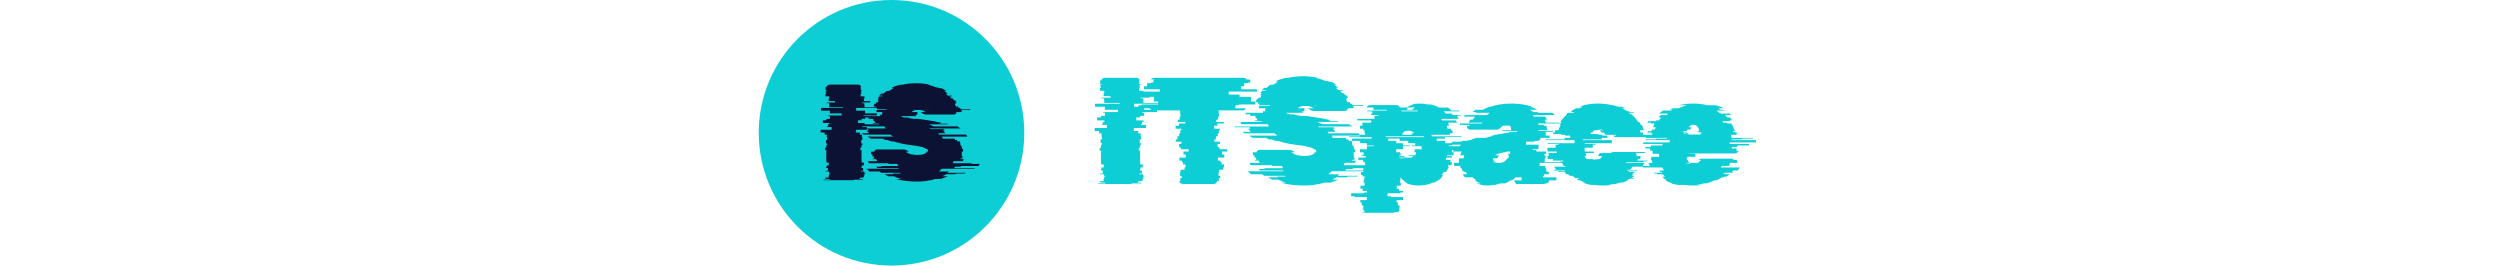 <svg width="659" height="70" viewBox="0 0 659 70" fill="none" xmlns="http://www.w3.org/2000/svg">
<circle cx="235" cy="35" r="35" fill="#0DCED5"/>
<path d="M231.554 28.456H225.686V29.176H228.026V29.896H231.122V30.436H227.63V30.616H228.062V31.336H227.162V31.516H227.09V31.696H226.19V32.416H227.882V32.596H227.954V32.776H227.558V33.316H227.306V33.496H228.494V34.216H225.614V34.936H226.658V35.476H227.234V36.196H227.306V36.916H227.018V37.816H227.342V38.176H227.126V38.716H227.09V38.896H226.802V39.616H227.126V39.976H227.09V42.136H227.126V42.856H227.738V43.576H227.234V43.936H227.09V44.296H227.522V45.016H226.91V45.196H227.81V45.556H228.134V45.736H227.846V46.276H227.702V46.528C227.702 46.576 227.69 46.624 227.666 46.672C227.666 46.72 227.654 46.768 227.63 46.816H226.73C226.706 46.936 226.634 47.056 226.514 47.176H227.522C227.426 47.272 227.354 47.332 227.306 47.356H225.254C225.134 47.452 224.966 47.5 224.75 47.5H217.406C217.19 47.5 217.022 47.452 216.902 47.356H218.954C218.858 47.332 218.786 47.272 218.738 47.176H217.73C217.61 47.056 217.538 46.936 217.514 46.816H218.45C218.426 46.744 218.414 46.648 218.414 46.528V46.276H218.558V45.736H218.846V45.556H218.522V45.196H217.622V45.016H218.234V44.296H217.802V43.936H217.946V43.576H218.45V42.856H217.838V42.136H217.802V39.976H217.838V39.616H217.514V38.896H217.802V38.716H217.838V38.176H218.054V37.816H217.73V36.916H218.018V36.196H217.946V35.476H217.37V34.936H216.326V34.216H219.206V33.496H218.018V33.316H218.27V32.776H218.666V32.596H218.594V32.416H216.902V31.696H217.802V31.516H217.874V31.336H218.774V30.616H218.342V30.436H221.834V29.896H218.738V29.176H216.398V28.456H222.266V28.276H218.594V27.736H218.558V27.196H217.91V27.016H220.106V26.656H218.45V25.936H218.594V25.396H217.586V24.676H217.766V24.316H217.658V23.956H217.946V23.776H217.622V23.272C217.622 23.152 217.646 23.02 217.694 22.876H217.874C218.042 22.492 218.342 22.3 218.774 22.3H226.118C226.55 22.3 226.85 22.492 227.018 22.876H226.838C226.886 23.02 226.91 23.152 226.91 23.272V23.776H227.234V23.956H226.946V24.316H227.054V24.676H226.874V25.396H227.882V25.936H227.738V26.656H229.394V27.016H227.198V27.196H227.846V27.736H227.882V28.276H231.554V28.456ZM253.268 43.936H251.792L251.468 44.296H256.976C256.952 44.32 256.928 44.344 256.904 44.368C256.88 44.392 256.844 44.428 256.796 44.476H248.3C248.18 44.596 248.048 44.716 247.904 44.836C247.784 44.956 247.652 45.076 247.508 45.196H250.136L249.668 45.556H254.564L254.276 45.736H252.152C252.128 45.76 252.08 45.784 252.008 45.808C251.96 45.832 251.912 45.868 251.864 45.916H249.452L248.444 46.456H249.848C249.536 46.6 249.224 46.732 248.912 46.852C248.6 46.948 248.276 47.056 247.94 47.176H246.644C245.828 47.416 244.94 47.596 243.98 47.716H244.16C243.776 47.764 243.38 47.8 242.972 47.824C242.564 47.848 242.156 47.86 241.748 47.86C241.292 47.86 240.836 47.848 240.38 47.824C239.948 47.8 239.528 47.764 239.12 47.716H238.976C237.944 47.596 237.02 47.416 236.204 47.176H237.5C237.14 47.056 236.804 46.948 236.492 46.852C236.18 46.732 235.868 46.6 235.556 46.456H234.152C233.984 46.36 233.816 46.276 233.648 46.204C233.48 46.108 233.312 46.012 233.144 45.916H235.592L235.304 45.736H237.428C237.404 45.688 237.368 45.652 237.32 45.628C237.272 45.604 237.224 45.58 237.176 45.556H232.28C232.184 45.508 232.1 45.448 232.028 45.376C231.956 45.304 231.884 45.244 231.812 45.196H229.148C229.028 45.076 228.908 44.956 228.788 44.836C228.644 44.716 228.512 44.596 228.392 44.476H236.888C236.864 44.428 236.84 44.392 236.816 44.368C236.792 44.344 236.768 44.32 236.744 44.296H231.236C231.14 44.2 231.044 44.08 230.948 43.936H232.424C232.4 43.888 232.376 43.852 232.352 43.828C232.328 43.804 232.304 43.78 232.28 43.756H236.78L236.456 43.216H234.224L234.116 43.036H229.04C229.016 42.94 228.98 42.856 228.932 42.784C228.884 42.688 228.836 42.592 228.788 42.496H231.2L230.984 41.956H230.12L230.048 41.776H230.444C230.42 41.68 230.396 41.596 230.372 41.524C230.348 41.428 230.324 41.332 230.3 41.236H230.012C230.012 41.14 230 41.056 229.976 40.984C229.976 40.888 229.964 40.792 229.94 40.696H229.652C229.652 40.6 229.64 40.516 229.616 40.444C229.616 40.372 229.616 40.288 229.616 40.192V40.156H229.58C229.58 40.108 229.58 40.072 229.58 40.048C229.604 40.024 229.616 40 229.616 39.976H230.444C230.564 39.592 230.816 39.4 231.2 39.4H238.04C238.424 39.4 238.712 39.448 238.904 39.544C239.096 39.64 239.312 39.784 239.552 39.976H238.724L238.76 40.012C238.808 40.036 238.844 40.06 238.868 40.084C238.916 40.108 238.952 40.132 238.976 40.156H239.012C239.324 40.396 239.708 40.576 240.164 40.696H240.488C240.8 40.792 241.22 40.84 241.748 40.84C242.06 40.84 242.348 40.828 242.612 40.804C242.876 40.78 243.104 40.744 243.296 40.696H243.188C243.74 40.576 244.088 40.396 244.232 40.156H244.16C244.208 40.06 244.232 40 244.232 39.976H244.592L244.628 39.832C244.628 39.616 244.544 39.424 244.376 39.256H244.088C243.872 39.04 243.488 38.86 242.936 38.716H242.828C242.612 38.644 242.36 38.584 242.072 38.536C241.784 38.464 241.448 38.404 241.064 38.356H240.848L239.372 38.14C239.204 38.116 239.036 38.092 238.868 38.068C238.724 38.044 238.568 38.02 238.4 37.996C237.416 37.828 236.468 37.588 235.556 37.276H234.908C234.572 37.156 234.26 37.036 233.972 36.916H233.468C233.348 36.868 233.228 36.82 233.108 36.772C232.988 36.7 232.868 36.628 232.748 36.556H229.616C229.448 36.46 229.292 36.376 229.148 36.304C229.004 36.208 228.86 36.112 228.716 36.016H235.412C235.292 35.92 235.172 35.836 235.052 35.764C234.956 35.668 234.848 35.572 234.728 35.476H227.564C227.492 35.428 227.432 35.368 227.384 35.296C227.312 35.224 227.252 35.164 227.204 35.116H229.076C228.86 34.876 228.656 34.636 228.464 34.396H229.004L228.788 34.036H225.332C225.308 33.988 225.284 33.952 225.26 33.928C225.236 33.904 225.224 33.88 225.224 33.856H233.432C233.384 33.76 233.336 33.676 233.288 33.604C233.24 33.508 233.192 33.412 233.144 33.316H226.844L226.628 32.776H231.704L231.632 32.596H230.12L230.048 32.416H230.768C230.768 32.368 230.756 32.332 230.732 32.308C230.732 32.284 230.732 32.26 230.732 32.236H230.588L230.48 31.876H230.264L230.228 31.516H230.156V31.336H229.004C228.98 31.288 228.968 31.228 228.968 31.156C228.968 31.084 228.968 31.024 228.968 30.976H227.924L227.888 30.616H231.992C231.968 30.568 231.956 30.508 231.956 30.436C231.956 30.364 231.956 30.304 231.956 30.256H232.532V30.22C232.532 30.1 232.532 29.98 232.532 29.86C232.532 29.74 232.544 29.632 232.568 29.536H231.02C231.044 29.44 231.056 29.356 231.056 29.284C231.056 29.188 231.068 29.092 231.092 28.996H233.612C233.612 28.948 233.612 28.912 233.612 28.888C233.636 28.864 233.648 28.84 233.648 28.816H231.092C231.14 28.672 231.164 28.552 231.164 28.456H230.768L230.876 28.096H230.264C230.336 27.832 230.42 27.592 230.516 27.376H230.804L230.948 27.016H231.344L231.668 26.476H231.308C231.38 26.38 231.44 26.296 231.488 26.224C231.56 26.128 231.62 26.032 231.668 25.936H231.38L231.812 25.396H232.568C232.592 25.348 232.616 25.312 232.64 25.288C232.664 25.264 232.688 25.24 232.712 25.216H231.704C231.8 25.12 231.896 25.036 231.992 24.964C232.088 24.868 232.184 24.772 232.28 24.676H232.856C233 24.556 233.144 24.436 233.288 24.316C233.432 24.172 233.588 24.052 233.756 23.956H234.404C234.548 23.86 234.692 23.776 234.836 23.704C234.98 23.608 235.136 23.512 235.304 23.416H235.196C235.244 23.368 235.304 23.332 235.376 23.308C235.448 23.284 235.508 23.26 235.556 23.236H235.052C235.1 23.188 235.16 23.152 235.232 23.128C235.304 23.104 235.376 23.08 235.448 23.056H235.088C235.424 22.912 235.772 22.78 236.132 22.66C236.516 22.54 236.9 22.432 237.284 22.336H237.824C238.376 22.216 238.952 22.12 239.552 22.048C240.176 21.976 240.824 21.94 241.496 21.94C242.768 21.94 243.968 22.072 245.096 22.336H244.592C245.36 22.504 246.104 22.744 246.824 23.056H247.148C247.22 23.08 247.292 23.104 247.364 23.128C247.436 23.152 247.508 23.188 247.58 23.236H248.084C248.132 23.26 248.192 23.284 248.264 23.308C248.336 23.332 248.396 23.368 248.444 23.416H248.552C248.72 23.512 248.876 23.608 249.02 23.704C249.188 23.776 249.344 23.86 249.488 23.956H248.876C249.068 24.052 249.236 24.172 249.38 24.316C249.548 24.436 249.704 24.556 249.848 24.676H249.308L249.884 25.216H250.892L251.072 25.396H250.316C250.412 25.492 250.496 25.588 250.568 25.684C250.664 25.756 250.748 25.84 250.82 25.936H251.108L251.54 26.476H251.864L252.188 27.016H251.792C251.864 27.136 251.924 27.256 251.972 27.376H251.684C251.756 27.496 251.816 27.616 251.864 27.736C251.912 27.856 251.96 27.976 252.008 28.096H252.62C252.668 28.24 252.692 28.36 252.692 28.456H253.124C253.148 28.504 253.16 28.564 253.16 28.636C253.16 28.708 253.172 28.768 253.196 28.816H255.752V28.996H253.448C253.472 29.092 253.484 29.224 253.484 29.392V29.536H252.152C252.056 29.968 251.816 30.184 251.432 30.184H244.232C243.896 30.184 243.62 30.136 243.404 30.04C243.212 29.944 243.008 29.8 242.792 29.608L242.684 29.536H244.016C243.896 29.44 243.728 29.344 243.512 29.248C243.296 29.128 243.02 29.044 242.684 28.996H241.388C240.884 29.068 240.536 29.248 240.344 29.536H241.892C241.82 29.68 241.784 29.824 241.784 29.968C241.784 30.088 241.796 30.184 241.82 30.256H241.28C241.304 30.376 241.4 30.496 241.568 30.616H237.5C237.644 30.736 237.896 30.856 238.256 30.976H239.3C239.492 31.048 239.72 31.12 239.984 31.192C240.272 31.24 240.572 31.288 240.884 31.336H242.036C242.228 31.36 242.432 31.384 242.648 31.408C242.864 31.432 243.092 31.468 243.332 31.516H243.368C243.776 31.564 244.172 31.624 244.556 31.696C244.94 31.744 245.3 31.804 245.636 31.876H245.852C246.14 31.924 246.404 31.984 246.644 32.056C246.908 32.104 247.16 32.164 247.4 32.236H247.544C247.664 32.26 247.772 32.284 247.868 32.308C247.964 32.332 248.06 32.368 248.156 32.416H247.472C247.568 32.44 247.652 32.464 247.724 32.488C247.82 32.512 247.916 32.548 248.012 32.596H249.524C249.596 32.62 249.668 32.644 249.74 32.668C249.836 32.692 249.92 32.728 249.992 32.776H244.916C245.396 32.968 245.78 33.148 246.068 33.316H252.368C252.512 33.412 252.656 33.508 252.8 33.604C252.944 33.676 253.076 33.76 253.196 33.856H244.988C245.036 33.88 245.084 33.904 245.132 33.928C245.18 33.952 245.216 33.988 245.24 34.036H248.696C248.768 34.084 248.84 34.144 248.912 34.216C248.984 34.288 249.044 34.348 249.092 34.396H248.552C248.792 34.612 248.996 34.852 249.164 35.116H247.292C247.34 35.164 247.388 35.224 247.436 35.296C247.484 35.368 247.52 35.428 247.544 35.476H254.672L254.996 36.016H248.3C248.348 36.112 248.396 36.208 248.444 36.304C248.492 36.376 248.528 36.46 248.552 36.556H251.648L251.756 36.916H252.26L252.368 37.276H253.016C253.064 37.372 253.088 37.492 253.088 37.636C253.112 37.756 253.136 37.876 253.16 37.996L253.196 38.356H253.412C253.436 38.404 253.448 38.464 253.448 38.536C253.448 38.608 253.448 38.668 253.448 38.716H253.556V39.256H253.88V39.364C253.88 39.46 253.868 39.556 253.844 39.652C253.844 39.748 253.844 39.856 253.844 39.976H253.484V40.156H253.556C253.556 40.252 253.544 40.348 253.52 40.444C253.52 40.516 253.508 40.6 253.484 40.696H253.592L253.484 41.236H253.772C253.748 41.332 253.724 41.428 253.7 41.524C253.676 41.596 253.64 41.68 253.592 41.776H253.196C253.196 41.8 253.184 41.824 253.16 41.848C253.16 41.872 253.16 41.908 253.16 41.956H254.024L253.808 42.496H251.396C251.372 42.592 251.324 42.688 251.252 42.784C251.204 42.856 251.156 42.94 251.108 43.036H256.184L256.076 43.216H258.272C258.224 43.312 258.164 43.408 258.092 43.504C258.044 43.576 257.984 43.66 257.912 43.756H253.412C253.388 43.78 253.364 43.804 253.34 43.828C253.316 43.852 253.292 43.888 253.268 43.936ZM243.908 28.996H244.988C244.916 28.972 244.832 28.96 244.736 28.96C244.664 28.96 244.58 28.96 244.484 28.96C244.388 28.96 244.292 28.96 244.196 28.96C244.1 28.96 244.004 28.972 243.908 28.996Z" fill="#0B1234"/>
<path d="M305.48 27.34H298.96V28.14H301.56V28.94H305V29.54H301.12V29.74H301.6V30.54H300.6V30.74H300.52V30.94H299.52V31.74H301.4V31.94H301.48V32.14H301.04V32.74H300.76V32.94H302.08V33.74H298.88V34.54H300.04V35.14H300.68V35.94H300.76V36.74H300.44V37.74H300.8V38.14H300.56V38.74H300.52V38.94H300.2V39.74H300.56V40.14H300.52V42.54H300.56V43.34H301.24V44.14H300.68V44.54H300.52V44.94H301V45.74H300.32V45.94H301.32V46.34H301.68V46.54H301.36V47.14H301.2V47.42C301.2 47.473 301.187 47.527 301.16 47.58C301.16 47.633 301.147 47.687 301.12 47.74H300.12C300.093 47.873 300.013 48.007 299.88 48.14H301C300.893 48.247 300.813 48.313 300.76 48.34H298.48C298.347 48.447 298.16 48.5 297.92 48.5H289.76C289.52 48.5 289.333 48.447 289.2 48.34H291.48C291.373 48.313 291.293 48.247 291.24 48.14H290.12C289.987 48.007 289.907 47.873 289.88 47.74H290.92C290.893 47.66 290.88 47.553 290.88 47.42V47.14H291.04V46.54H291.36V46.34H291V45.94H290V45.74H290.68V44.94H290.2V44.54H290.36V44.14H290.92V43.34H290.24V42.54H290.2V40.14H290.24V39.74H289.88V38.94H290.2V38.74H290.24V38.14H290.48V37.74H290.12V36.74H290.44V35.94H290.36V35.14H289.72V34.54H288.56V33.74H291.76V32.94H290.44V32.74H290.72V32.14H291.16V31.94H291.08V31.74H289.2V30.94H290.2V30.74H290.28V30.54H291.28V29.74H290.8V29.54H294.68V28.94H291.24V28.14H288.64V27.34H295.16V27.14H291.08V26.54H291.04V25.94H290.32V25.74H292.76V25.34H290.92V24.54H291.08V23.94H289.96V23.14H290.16V22.74H290.04V22.34H290.36V22.14H290V21.58C290 21.447 290.027 21.3 290.08 21.14H290.28C290.467 20.713 290.8 20.5 291.28 20.5H299.44C299.92 20.5 300.253 20.713 300.44 21.14H300.24C300.293 21.3 300.32 21.447 300.32 21.58V22.14H300.68V22.34H300.36V22.74H300.48V23.14H300.28V23.94H301.4V24.54H301.24V25.34H303.08V25.74H300.64V25.94H301.36V26.54H301.4V27.14H305.48V27.34ZM331.327 24.14H323.887V24.94H326.727V25.54H329.807V26.14H329.727V26.74H330.887V27.54H326.527V27.74H325.687V28.02C325.687 28.207 325.647 28.38 325.567 28.54H328.407C328.22 28.913 327.913 29.1 327.487 29.1H320.847V29.14H321.247V29.94H321.327V30.74H321.127V31.54H320.607V32.14H322.607V32.54H320.927V33.14H320.047V33.94H321.567V34.34H321.287V35.14H321.007V35.94H320.527V36.74H320.087V37.34H321.567V37.94H320.967V38.74H321.207V38.94H321.487V39.34H323.487V39.94H322.127V40.74H322.727V41.54H321.047V42.34H321.727V42.74H322.007V43.34H322.647V44.14H322.407V44.74H321.367V45.34H321.247V45.74H321.207V46.34H321.647V46.94H321.287V47.42C321.287 47.553 321.273 47.66 321.247 47.74H320.847C320.767 48.007 320.62 48.207 320.407 48.34H320.487C320.353 48.447 320.167 48.5 319.927 48.5H311.927C311.713 48.5 311.513 48.447 311.327 48.34H311.247C311.06 48.207 310.913 48.007 310.807 47.74H311.167C311.14 47.66 311.127 47.553 311.127 47.42V46.94H311.487V46.34H311.047V45.74H311.087V45.34H311.207V44.74H312.247V44.14H312.487V43.34H311.847V42.74H311.567V42.34H310.887V41.54H312.567V40.74H311.967V39.94H313.327V39.34H311.327V38.94H311.047V38.74H310.807V37.94H311.407V37.34H309.927V36.74H310.367V35.94H310.847V35.14H311.127V34.34H311.407V33.94H309.887V33.14H310.767V32.54H312.447V32.14H310.447V31.54H310.967V30.74H311.167V29.94H311.087V29.14H310.687V29.1H304.047C303.647 29.1 303.327 28.913 303.087 28.54H300.247C300.22 28.46 300.193 28.38 300.167 28.3C300.113 28.22 300.087 28.127 300.087 28.02V27.74H300.927V27.54H305.287V26.74H304.127V26.14H304.207V25.54H301.127V24.94H298.287V24.14H305.727V23.54H301.567V22.74H302.367V21.94H303.407V21.74H304.007V21.58C304.007 21.313 304.087 21.1 304.247 20.94H303.367C303.58 20.647 303.873 20.5 304.247 20.5H327.687C328.06 20.5 328.353 20.647 328.567 20.94H329.407C329.54 21.127 329.607 21.34 329.607 21.58V21.74H329.007V21.94H327.967V22.74H327.167V23.54H331.327V24.14ZM356.56 44.54H354.92L354.56 44.94H360.68C360.653 44.967 360.626 44.993 360.6 45.02C360.573 45.047 360.533 45.087 360.48 45.14H351.04C350.906 45.273 350.76 45.407 350.6 45.54C350.466 45.673 350.32 45.807 350.16 45.94H353.08L352.56 46.34H358L357.68 46.54H355.32C355.293 46.567 355.24 46.593 355.16 46.62C355.106 46.647 355.053 46.687 355 46.74H352.32L351.2 47.34H352.76C352.413 47.5 352.066 47.647 351.72 47.78C351.373 47.887 351.013 48.007 350.64 48.14H349.2C348.293 48.407 347.306 48.607 346.24 48.74H346.44C346.013 48.793 345.573 48.833 345.12 48.86C344.666 48.887 344.213 48.9 343.76 48.9C343.253 48.9 342.746 48.887 342.24 48.86C341.76 48.833 341.293 48.793 340.84 48.74H340.68C339.533 48.607 338.506 48.407 337.6 48.14H339.04C338.64 48.007 338.266 47.887 337.92 47.78C337.573 47.647 337.226 47.5 336.88 47.34H335.32C335.133 47.233 334.946 47.14 334.76 47.06C334.573 46.953 334.386 46.847 334.2 46.74H336.92L336.6 46.54H338.96C338.933 46.487 338.893 46.447 338.84 46.42C338.786 46.393 338.733 46.367 338.68 46.34H333.24C333.133 46.287 333.04 46.22 332.96 46.14C332.88 46.06 332.8 45.993 332.72 45.94H329.76C329.626 45.807 329.493 45.673 329.36 45.54C329.2 45.407 329.053 45.273 328.92 45.14H338.36C338.333 45.087 338.306 45.047 338.28 45.02C338.253 44.993 338.226 44.967 338.2 44.94H332.08C331.973 44.833 331.866 44.7 331.76 44.54H333.4C333.373 44.487 333.346 44.447 333.32 44.42C333.293 44.393 333.266 44.367 333.24 44.34H338.24L337.88 43.74H335.4L335.28 43.54H329.64C329.613 43.433 329.573 43.34 329.52 43.26C329.466 43.153 329.413 43.047 329.36 42.94H332.04L331.8 42.34H330.84L330.76 42.14H331.2C331.173 42.033 331.146 41.94 331.12 41.86C331.093 41.753 331.066 41.647 331.04 41.54H330.72C330.72 41.433 330.706 41.34 330.68 41.26C330.68 41.153 330.666 41.047 330.64 40.94H330.32C330.32 40.833 330.306 40.74 330.28 40.66C330.28 40.58 330.28 40.487 330.28 40.38V40.34H330.24C330.24 40.287 330.24 40.247 330.24 40.22C330.266 40.193 330.28 40.167 330.28 40.14H331.2C331.333 39.713 331.613 39.5 332.04 39.5H339.64C340.066 39.5 340.386 39.553 340.6 39.66C340.813 39.767 341.053 39.927 341.32 40.14H340.4L340.44 40.18C340.493 40.207 340.533 40.233 340.56 40.26C340.613 40.287 340.653 40.313 340.68 40.34H340.72C341.066 40.607 341.493 40.807 342 40.94H342.36C342.706 41.047 343.173 41.1 343.76 41.1C344.106 41.1 344.426 41.087 344.72 41.06C345.013 41.033 345.266 40.993 345.48 40.94H345.36C345.973 40.807 346.36 40.607 346.52 40.34H346.44C346.493 40.233 346.52 40.167 346.52 40.14H346.92L346.96 39.98C346.96 39.74 346.866 39.527 346.68 39.34H346.36C346.12 39.1 345.693 38.9 345.08 38.74H344.96C344.72 38.66 344.44 38.593 344.12 38.54C343.8 38.46 343.426 38.393 343 38.34H342.76L341.12 38.1C340.933 38.073 340.746 38.047 340.56 38.02C340.4 37.993 340.226 37.967 340.04 37.94C338.946 37.753 337.893 37.487 336.88 37.14H336.16C335.786 37.007 335.44 36.873 335.12 36.74H334.56C334.426 36.687 334.293 36.633 334.16 36.58C334.026 36.5 333.893 36.42 333.76 36.34H330.28C330.093 36.233 329.92 36.14 329.76 36.06C329.6 35.953 329.44 35.847 329.28 35.74H336.72C336.586 35.633 336.453 35.54 336.32 35.46C336.213 35.353 336.093 35.247 335.96 35.14H328C327.92 35.087 327.853 35.02 327.8 34.94C327.72 34.86 327.653 34.793 327.6 34.74H329.68C329.44 34.473 329.213 34.207 329 33.94H329.6L329.36 33.54H325.52C325.493 33.487 325.466 33.447 325.44 33.42C325.413 33.393 325.4 33.367 325.4 33.34H334.52C334.466 33.233 334.413 33.14 334.36 33.06C334.306 32.953 334.253 32.847 334.2 32.74H327.2L326.96 32.14H332.6L332.52 31.94H330.84L330.76 31.74H331.56C331.56 31.687 331.546 31.647 331.52 31.62C331.52 31.593 331.52 31.567 331.52 31.54H331.36L331.24 31.14H331L330.96 30.74H330.88V30.54H329.6C329.573 30.487 329.56 30.42 329.56 30.34C329.56 30.26 329.56 30.193 329.56 30.14H328.4L328.36 29.74H332.92C332.893 29.687 332.88 29.62 332.88 29.54C332.88 29.46 332.88 29.393 332.88 29.34H333.52V29.3C333.52 29.167 333.52 29.033 333.52 28.9C333.52 28.767 333.533 28.647 333.56 28.54H331.84C331.866 28.433 331.88 28.34 331.88 28.26C331.88 28.153 331.893 28.047 331.92 27.94H334.72C334.72 27.887 334.72 27.847 334.72 27.82C334.746 27.793 334.76 27.767 334.76 27.74H331.92C331.973 27.58 332 27.447 332 27.34H331.56L331.68 26.94H331C331.08 26.647 331.173 26.38 331.28 26.14H331.6L331.76 25.74H332.2L332.56 25.14H332.16C332.24 25.033 332.306 24.94 332.36 24.86C332.44 24.753 332.506 24.647 332.56 24.54H332.24L332.72 23.94H333.56C333.586 23.887 333.613 23.847 333.64 23.82C333.666 23.793 333.693 23.767 333.72 23.74H332.6C332.706 23.633 332.813 23.54 332.92 23.46C333.026 23.353 333.133 23.247 333.24 23.14H333.88C334.04 23.007 334.2 22.873 334.36 22.74C334.52 22.58 334.693 22.447 334.88 22.34H335.6C335.76 22.233 335.92 22.14 336.08 22.06C336.24 21.953 336.413 21.847 336.6 21.74H336.48C336.533 21.687 336.6 21.647 336.68 21.62C336.76 21.593 336.826 21.567 336.88 21.54H336.32C336.373 21.487 336.44 21.447 336.52 21.42C336.6 21.393 336.68 21.367 336.76 21.34H336.36C336.733 21.18 337.12 21.033 337.52 20.9C337.946 20.767 338.373 20.647 338.8 20.54H339.4C340.013 20.407 340.653 20.3 341.32 20.22C342.013 20.14 342.733 20.1 343.48 20.1C344.893 20.1 346.226 20.247 347.48 20.54H346.92C347.773 20.727 348.6 20.993 349.4 21.34H349.76C349.84 21.367 349.92 21.393 350 21.42C350.08 21.447 350.16 21.487 350.24 21.54H350.8C350.853 21.567 350.92 21.593 351 21.62C351.08 21.647 351.146 21.687 351.2 21.74H351.32C351.506 21.847 351.68 21.953 351.84 22.06C352.026 22.14 352.2 22.233 352.36 22.34H351.68C351.893 22.447 352.08 22.58 352.24 22.74C352.426 22.873 352.6 23.007 352.76 23.14H352.16L352.8 23.74H353.92L354.12 23.94H353.28C353.386 24.047 353.48 24.153 353.56 24.26C353.666 24.34 353.76 24.433 353.84 24.54H354.16L354.64 25.14H355L355.36 25.74H354.92C355 25.873 355.066 26.007 355.12 26.14H354.8C354.88 26.273 354.946 26.407 355 26.54C355.053 26.673 355.106 26.807 355.16 26.94H355.84C355.893 27.1 355.92 27.233 355.92 27.34H356.4C356.426 27.393 356.44 27.46 356.44 27.54C356.44 27.62 356.453 27.687 356.48 27.74H359.32V27.94H356.76C356.786 28.047 356.8 28.193 356.8 28.38V28.54H355.32C355.213 29.02 354.946 29.26 354.52 29.26H346.52C346.146 29.26 345.84 29.207 345.6 29.1C345.386 28.993 345.16 28.833 344.92 28.62L344.8 28.54H346.28C346.146 28.433 345.96 28.327 345.72 28.22C345.48 28.087 345.173 27.993 344.8 27.94H343.36C342.8 28.02 342.413 28.22 342.2 28.54H343.92C343.84 28.7 343.8 28.86 343.8 29.02C343.8 29.153 343.813 29.26 343.84 29.34H343.24C343.266 29.473 343.373 29.607 343.56 29.74H339.04C339.2 29.873 339.48 30.007 339.88 30.14H341.04C341.253 30.22 341.506 30.3 341.8 30.38C342.12 30.433 342.453 30.487 342.8 30.54H344.08C344.293 30.567 344.52 30.593 344.76 30.62C345 30.647 345.253 30.687 345.52 30.74H345.56C346.013 30.793 346.453 30.86 346.88 30.94C347.306 30.993 347.706 31.06 348.08 31.14H348.32C348.64 31.193 348.933 31.26 349.2 31.34C349.493 31.393 349.773 31.46 350.04 31.54H350.2C350.333 31.567 350.453 31.593 350.56 31.62C350.666 31.647 350.773 31.687 350.88 31.74H350.12C350.226 31.767 350.32 31.793 350.4 31.82C350.506 31.847 350.613 31.887 350.72 31.94H352.4C352.48 31.967 352.56 31.993 352.64 32.02C352.746 32.047 352.84 32.087 352.92 32.14H347.28C347.813 32.353 348.24 32.553 348.56 32.74H355.56C355.72 32.847 355.88 32.953 356.04 33.06C356.2 33.14 356.346 33.233 356.48 33.34H347.36C347.413 33.367 347.466 33.393 347.52 33.42C347.573 33.447 347.613 33.487 347.64 33.54H351.48C351.56 33.593 351.64 33.66 351.72 33.74C351.8 33.82 351.866 33.887 351.92 33.94H351.32C351.586 34.18 351.813 34.447 352 34.74H349.92C349.973 34.793 350.026 34.86 350.08 34.94C350.133 35.02 350.173 35.087 350.2 35.14H358.12L358.48 35.74H351.04C351.093 35.847 351.146 35.953 351.2 36.06C351.253 36.14 351.293 36.233 351.32 36.34H354.76L354.88 36.74H355.44L355.56 37.14H356.28C356.333 37.247 356.36 37.38 356.36 37.54C356.386 37.673 356.413 37.807 356.44 37.94L356.48 38.34H356.72C356.746 38.393 356.76 38.46 356.76 38.54C356.76 38.62 356.76 38.687 356.76 38.74H356.88V39.34H357.24V39.46C357.24 39.567 357.226 39.673 357.2 39.78C357.2 39.887 357.2 40.007 357.2 40.14H356.8V40.34H356.88C356.88 40.447 356.866 40.553 356.84 40.66C356.84 40.74 356.826 40.833 356.8 40.94H356.92L356.8 41.54H357.12C357.093 41.647 357.066 41.753 357.04 41.86C357.013 41.94 356.973 42.033 356.92 42.14H356.48C356.48 42.167 356.466 42.193 356.44 42.22C356.44 42.247 356.44 42.287 356.44 42.34H357.4L357.16 42.94H354.48C354.453 43.047 354.4 43.153 354.32 43.26C354.266 43.34 354.213 43.433 354.16 43.54H359.8L359.68 43.74H362.12C362.066 43.847 362 43.953 361.92 44.06C361.866 44.14 361.8 44.233 361.72 44.34H356.72C356.693 44.367 356.666 44.393 356.64 44.42C356.613 44.447 356.586 44.487 356.56 44.54ZM346.16 27.94H347.36C347.28 27.913 347.186 27.9 347.08 27.9C347 27.9 346.906 27.9 346.8 27.9C346.693 27.9 346.586 27.9 346.48 27.9C346.373 27.9 346.266 27.913 346.16 27.94ZM385.25 35.94V36.14H380.81C380.837 36.193 380.85 36.26 380.85 36.34C380.85 36.42 380.85 36.487 380.85 36.54H378.73V37.14H380.97V37.74H382.81V38.34H381.93V38.54H384.53V39.34H382.73V39.7C382.73 39.887 382.717 40.033 382.69 40.14H383.21C383.21 40.273 383.197 40.407 383.17 40.54C383.17 40.673 383.157 40.807 383.13 40.94H381.41V41.14H382.73L382.69 41.54H381.21L381.09 42.14H382.41C382.384 42.247 382.357 42.353 382.33 42.46C382.33 42.54 382.304 42.633 382.25 42.74H382.77L382.53 43.54H381.77C381.744 43.593 381.717 43.66 381.69 43.74C381.69 43.82 381.664 43.887 381.61 43.94H381.93C381.877 44.047 381.824 44.153 381.77 44.26C381.744 44.34 381.704 44.433 381.65 44.54H381.61C381.504 44.807 381.357 45.073 381.17 45.34H380.61C380.504 45.473 380.41 45.607 380.33 45.74C380.25 45.873 380.144 46.007 380.01 46.14H380.41C380.384 46.193 380.33 46.26 380.25 46.34L380.05 46.54H380.25C380.224 46.567 380.197 46.593 380.17 46.62C380.144 46.647 380.104 46.687 380.05 46.74H380.09C379.77 47.06 379.45 47.327 379.13 47.54H379.05C378.757 47.753 378.41 47.953 378.01 48.14H377.69C376.597 48.647 375.344 48.9 373.93 48.9C372.597 48.9 371.437 48.647 370.45 48.14H370.77C370.477 48.007 370.184 47.807 369.89 47.54H369.93C369.637 47.273 369.384 47.007 369.17 46.74V47.54H369.01V48.14H369.25V48.94H368.17V49.74H368.77V50.34H369.89V50.74H369.13V50.94H365.73V51.74H366.69V51.94H369.85V52.74H368.13V53.34H368.49V54.14H368.93V54.94H368.77V55.14H368.93C368.877 55.513 368.704 55.78 368.41 55.94H367.65C367.517 56.047 367.33 56.1 367.09 56.1H359.69C359.424 56.1 359.224 56.047 359.09 55.94H359.89C359.597 55.78 359.424 55.513 359.37 55.14H359.21V54.94H359.37V54.14H358.93V53.34H358.57V52.74H360.29V51.94H357.13V51.74H356.17V50.94H359.57V50.74H360.33V50.34H359.21V49.74H358.61V48.94H359.69V48.14H359.45V47.54H359.61V46.74H359.85V46.54H359.17V46.34H359.21V46.14H358.77V45.34H359.37V43.94H359.09V43.54H359.85V42.74H359.33V42.14H358.05V41.54H360.01V41.14H358.89V40.94H359.45V40.14H358.49V39.34H360.33V38.54H362.13V38.34H360.29V37.74H358.53V37.14H356.37V36.54H361.53V36.14H355.61V35.94H358.45V35.54H359.85V35.14H359.69V34.34H359.37V33.94H358.49V33.14H359.13V32.34H361.45V31.74H357.77V31.34H362.33V30.54H363.37V30.34H361.45V29.94H361.73V29.34H360.41V29.14H365.57V28.94H362.01V28.78C362.01 28.593 362.05 28.447 362.13 28.34H360.25C360.437 27.913 360.77 27.7 361.25 27.7H368.05C368.504 27.7 368.824 27.913 369.01 28.34H370.73C371.024 28.153 371.33 27.993 371.65 27.86C371.997 27.727 372.357 27.62 372.73 27.54H372.01C372.65 27.38 373.357 27.3 374.13 27.3C374.93 27.3 375.69 27.38 376.41 27.54H377.13C377.877 27.7 378.584 27.967 379.25 28.34H381.57C381.864 28.473 382.157 28.673 382.45 28.94H382.25L382.49 29.14H384.53L384.77 29.34H380.57L381.13 29.94H382.69L382.97 30.34H384.89C384.917 30.367 384.944 30.393 384.97 30.42C384.997 30.447 385.024 30.487 385.05 30.54H384.01C384.197 30.753 384.357 31.02 384.49 31.34H379.93C379.984 31.393 380.024 31.46 380.05 31.54C380.077 31.62 380.104 31.687 380.13 31.74H383.77C383.824 31.847 383.877 31.953 383.93 32.06C383.984 32.14 384.024 32.233 384.05 32.34H381.73L381.97 33.14H381.33C381.384 33.247 381.424 33.38 381.45 33.54C381.477 33.673 381.504 33.807 381.53 33.94H382.41C382.464 34.1 382.49 34.233 382.49 34.34H382.81L382.93 35.14H382.17L382.21 35.54H377.33C377.357 35.593 377.37 35.66 377.37 35.74C377.37 35.82 377.37 35.887 377.37 35.94H385.25ZM370.89 28.34C370.944 28.42 370.97 28.567 370.97 28.78V28.94H372.21C372.45 28.727 372.73 28.527 373.05 28.34H370.89ZM369.37 29.14V29.34H373.61C373.637 29.287 373.664 29.247 373.69 29.22C373.744 29.193 373.784 29.167 373.81 29.14H369.37ZM371.25 34.46C370.504 34.46 369.984 34.687 369.69 35.14H369.81C369.784 35.193 369.757 35.26 369.73 35.34C369.704 35.393 369.664 35.46 369.61 35.54H372.21C372.184 35.433 372.117 35.3 372.01 35.14H372.77C372.477 34.687 371.97 34.46 371.25 34.46ZM375.41 36.14L375.33 35.94H365.29C365.29 35.967 365.277 35.993 365.25 36.02C365.25 36.047 365.25 36.087 365.25 36.14H375.41ZM371.21 37.74C371.21 37.633 371.21 37.54 371.21 37.46C371.21 37.353 371.197 37.247 371.17 37.14H368.93V36.78C368.93 36.727 368.917 36.687 368.89 36.66C368.89 36.607 368.89 36.567 368.89 36.54H365.97C365.944 36.593 365.93 36.673 365.93 36.78V37.14H368.09C368.064 37.247 368.05 37.353 368.05 37.46C368.05 37.54 368.05 37.633 368.05 37.74H369.81V38.34H371.61V38.54H369.81C369.81 38.647 369.81 38.78 369.81 38.94C369.837 39.073 369.85 39.207 369.85 39.34H368.01C368.01 39.5 368.024 39.633 368.05 39.74C368.05 39.927 368.064 40.06 368.09 40.14H369.05C369.13 40.46 369.224 40.727 369.33 40.94H368.77L368.89 41.14H370.05C370.21 41.327 370.37 41.46 370.53 41.54H368.57C368.89 41.673 369.237 41.74 369.61 41.74C369.957 41.74 370.29 41.673 370.61 41.54H372.05C372.21 41.46 372.37 41.327 372.53 41.14H371.21L371.33 40.94H373.05C373.157 40.727 373.25 40.46 373.33 40.14H372.81L372.93 39.42V39.34H374.73C374.73 39.207 374.73 39.073 374.73 38.94C374.73 38.807 374.744 38.673 374.77 38.54H372.17V38.34H373.05V37.74H371.21ZM406.776 46.34V46.74H410.256V47.42C410.256 47.473 410.242 47.513 410.216 47.54H408.336C408.282 47.913 408.109 48.18 407.816 48.34H407.456C407.322 48.447 407.136 48.5 406.896 48.5H399.896C399.656 48.5 399.469 48.447 399.336 48.34H399.656C399.389 48.153 399.229 47.887 399.176 47.54H401.096V46.74H399.496C399.362 46.873 399.216 47.007 399.056 47.14C398.922 47.273 398.776 47.407 398.616 47.54H398.176C397.696 47.887 397.216 48.153 396.736 48.34H395.456C395.269 48.42 395.056 48.487 394.816 48.54C394.602 48.62 394.376 48.687 394.136 48.74H393.816C393.549 48.793 393.269 48.833 392.976 48.86C392.709 48.887 392.429 48.9 392.136 48.9C391.816 48.9 391.496 48.887 391.176 48.86C390.882 48.833 390.589 48.793 390.296 48.74H390.616C390.349 48.687 390.082 48.62 389.816 48.54C389.576 48.487 389.336 48.42 389.096 48.34H390.336C389.749 48.127 389.216 47.86 388.736 47.54H389.176C388.989 47.407 388.816 47.273 388.656 47.14C388.496 47.007 388.336 46.873 388.176 46.74H386.176L385.816 46.34C385.789 46.287 385.749 46.22 385.696 46.14C385.642 46.06 385.589 45.993 385.536 45.94H386.736C386.682 45.833 386.616 45.74 386.536 45.66C386.482 45.553 386.429 45.447 386.376 45.34H386.016C386.016 45.313 385.989 45.247 385.936 45.14H385.576L385.456 44.94H385.496L385.256 44.34H385.056C385.029 44.233 385.002 44.14 384.976 44.06C384.949 43.953 384.922 43.847 384.896 43.74H383.376C383.296 43.447 383.256 43.18 383.256 42.94H384.576V42.54C384.576 42.407 384.576 42.273 384.576 42.14C384.576 41.98 384.589 41.847 384.616 41.74H385.816C385.842 41.607 385.869 41.473 385.896 41.34C385.922 41.18 385.949 41.047 385.976 40.94H384.856L384.936 40.74H384.976L385.056 40.54H385.016C385.069 40.433 385.122 40.34 385.176 40.26C385.229 40.153 385.269 40.047 385.296 39.94H382.936L383.176 39.54H382.296C382.376 39.46 382.429 39.393 382.456 39.34H383.896C383.949 39.287 384.002 39.22 384.056 39.14C384.109 39.06 384.162 38.993 384.216 38.94H384.296C384.562 38.62 384.842 38.353 385.136 38.14H381.856C382.042 38.007 382.242 37.873 382.456 37.74C382.642 37.58 382.842 37.447 383.056 37.34H385.256L385.616 37.14H386.736C386.789 37.087 386.856 37.047 386.936 37.02C387.016 36.993 387.082 36.967 387.136 36.94H387.616C388.096 36.7 388.616 36.5 389.176 36.34H391.616C391.989 36.207 392.362 36.1 392.736 36.02C393.136 35.913 393.549 35.82 393.976 35.74H392.976L393.616 35.62L397.856 34.94V34.74H399.896V34.54H396.056V34.34H398.336C398.336 34.207 398.336 34.1 398.336 34.02C398.336 33.913 398.322 33.82 398.296 33.74C398.269 33.5 398.176 33.3 398.016 33.14H397.336C397.309 33.113 397.242 33.073 397.136 33.02L396.856 33.14H396.176C396.069 33.22 395.962 33.313 395.856 33.42C395.749 33.5 395.629 33.607 395.496 33.74H395.536C395.242 34.033 394.869 34.18 394.416 34.18H387.616C387.216 34.18 386.949 34.033 386.816 33.74H386.776C386.696 33.607 386.669 33.46 386.696 33.3V33.14H387.336C387.362 33.087 387.376 33.02 387.376 32.94H384.816C384.816 32.833 384.842 32.7 384.896 32.54H390.656C390.656 32.513 390.682 32.447 390.736 32.34H387.176C387.256 32.073 387.376 31.807 387.536 31.54H388.216C388.296 31.407 388.389 31.273 388.496 31.14C388.602 31.007 388.709 30.873 388.816 30.74H385.816L386.176 30.34H391.976C392.082 30.233 392.189 30.14 392.296 30.06C392.429 29.953 392.549 29.847 392.656 29.74H388.976L389.216 29.54H388.096C388.229 29.433 388.376 29.34 388.536 29.26C388.696 29.153 388.856 29.047 389.016 28.94H390.896C391.456 28.62 392.042 28.353 392.656 28.14H392.936C393.656 27.873 394.456 27.673 395.336 27.54C396.242 27.38 397.229 27.3 398.296 27.3C400.482 27.3 402.336 27.58 403.856 28.14H403.536C403.829 28.247 404.109 28.367 404.376 28.5C404.669 28.633 404.949 28.78 405.216 28.94H403.336L404.176 29.54H405.296L405.536 29.74H409.216L409.816 30.34H404.016C404.069 30.393 404.122 30.46 404.176 30.54C404.229 30.62 404.282 30.687 404.336 30.74H407.296C407.402 30.847 407.496 30.98 407.576 31.14C407.682 31.273 407.762 31.407 407.816 31.54H407.176L407.536 32.34H411.096C411.149 32.447 411.176 32.513 411.176 32.54H405.416C405.469 32.593 405.496 32.66 405.496 32.74C405.522 32.82 405.549 32.887 405.576 32.94H406.896C406.896 32.967 406.896 32.993 406.896 33.02C406.922 33.047 406.936 33.087 406.936 33.14H407.616L407.856 34.34H405.536C405.536 34.367 405.536 34.393 405.536 34.42C405.562 34.447 405.576 34.487 405.576 34.54H409.416V34.74H407.416V34.94C407.442 35.073 407.456 35.207 407.456 35.34C407.456 35.473 407.456 35.607 407.456 35.74H408.496V36.34H406.016V36.94H405.576V37.14H404.496V37.34H402.296V38.14H405.576V38.94H405.496V39.34H404.056V39.54H404.936V39.94H407.576V40.54H407.096V40.94H407.416V41.74H407.176V42.94H405.856V43.74H407.376V44.34H407.576V45.14H407.936V45.34H408.256V45.94H407.016V46.34H406.776ZM395.176 32.9C394.989 32.9 394.856 32.913 394.776 32.94H395.616C395.536 32.913 395.389 32.9 395.176 32.9ZM395.456 39.86L395.096 39.94H395.456V39.86ZM394.096 40.94H395.216C394.922 41.153 394.776 41.42 394.776 41.74H393.576V41.86C393.576 42.127 393.669 42.353 393.856 42.54C393.989 42.727 394.256 42.86 394.656 42.94H395.616C396.016 42.86 396.362 42.727 396.656 42.54C396.896 42.327 397.122 42.06 397.336 41.74H397.536C397.589 41.607 397.642 41.487 397.696 41.38C397.749 41.247 397.789 41.1 397.816 40.94H397.496C397.496 40.887 397.496 40.847 397.496 40.82C397.522 40.793 397.536 40.767 397.536 40.74H397.576V40.54H398.056C398.082 40.433 398.096 40.34 398.096 40.26C398.096 40.153 398.096 40.047 398.096 39.94H397.416L395.456 40.38C395.349 40.407 395.242 40.433 395.136 40.46C395.056 40.487 394.976 40.513 394.896 40.54C394.816 40.567 394.736 40.593 394.656 40.62C394.576 40.647 394.509 40.687 394.456 40.74H394.416C394.362 40.767 394.309 40.793 394.256 40.82C394.202 40.847 394.149 40.887 394.096 40.94ZM394.296 42.94H393.296C393.402 42.967 393.562 42.98 393.776 42.98C393.856 42.98 393.936 42.98 394.016 42.98C394.122 42.98 394.216 42.967 394.296 42.94ZM433.018 35.54H435.738C435.738 35.567 435.725 35.593 435.698 35.62C435.672 35.647 435.645 35.687 435.618 35.74H434.698C434.485 36.007 434.192 36.14 433.818 36.14H426.018C425.645 36.14 425.352 36.007 425.138 35.74H426.058L425.938 35.54H423.178L423.058 35.34C423.032 35.233 422.965 35.1 422.858 34.94H422.178C422.018 34.647 421.845 34.447 421.658 34.34H422.658C422.445 34.207 422.192 34.14 421.898 34.14C421.578 34.14 421.312 34.207 421.098 34.34H420.258C420.045 34.447 419.872 34.647 419.738 34.94H419.378C419.325 35.047 419.272 35.18 419.218 35.34H421.378C421.352 35.393 421.338 35.46 421.338 35.54H422.418C422.392 35.593 422.378 35.66 422.378 35.74H423.698C423.672 35.793 423.658 35.86 423.658 35.94C423.658 36.02 423.645 36.087 423.618 36.14H423.778V36.34H422.218V36.74H417.218V36.94H424.898C424.872 37.073 424.858 37.207 424.858 37.34C424.858 37.473 424.858 37.607 424.858 37.74H417.778V37.94H420.618V38.14H419.858V38.94H417.698C417.698 39.047 417.698 39.153 417.698 39.26C417.698 39.34 417.712 39.433 417.738 39.54V39.94H420.138C420.138 40.127 420.152 40.26 420.178 40.34H417.978C418.032 40.687 418.085 40.953 418.138 41.14H417.698C417.858 41.513 418.085 41.78 418.378 41.94H419.698C419.912 42.02 420.138 42.06 420.378 42.06C420.672 42.06 420.912 42.02 421.098 41.94H421.658C421.898 41.807 422.125 41.54 422.338 41.14H421.258L421.378 40.86C421.432 40.753 421.485 40.66 421.538 40.58C421.618 40.473 421.685 40.393 421.738 40.34H424.538C424.778 40.153 425.045 40.06 425.338 40.06H433.138C433.405 40.06 433.658 40.153 433.898 40.34H431.098C431.365 40.553 431.472 40.82 431.418 41.14H432.498C432.472 41.247 432.445 41.367 432.418 41.5C432.418 41.633 432.392 41.78 432.338 41.94H431.738L431.618 42.34H434.178L434.098 42.54H433.258L433.178 42.74H428.738L428.618 42.94H433.458L433.018 43.74H433.418L433.298 43.94H430.298C430.218 44.073 430.125 44.207 430.018 44.34C429.938 44.473 429.845 44.607 429.738 44.74H429.018C428.992 44.767 428.965 44.793 428.938 44.82C428.912 44.847 428.885 44.887 428.858 44.94H431.618C431.592 44.967 431.565 44.993 431.538 45.02C431.512 45.047 431.485 45.087 431.458 45.14H429.458C429.432 45.167 429.405 45.193 429.378 45.22C429.352 45.247 429.312 45.287 429.258 45.34H430.938L430.538 45.74H430.338L430.138 45.94H430.618L430.138 46.34H430.858C430.725 46.447 430.578 46.553 430.418 46.66C430.285 46.74 430.138 46.833 429.978 46.94H430.778L430.458 47.14H429.578L428.858 47.54H429.098C428.672 47.78 428.192 47.98 427.658 48.14H426.978C426.738 48.22 426.498 48.3 426.258 48.38C426.018 48.433 425.778 48.487 425.538 48.54H425.178C424.992 48.567 424.805 48.593 424.618 48.62C424.432 48.673 424.245 48.713 424.058 48.74H424.858C424.485 48.793 424.098 48.833 423.698 48.86C423.298 48.887 422.885 48.9 422.458 48.9C422.058 48.9 421.672 48.887 421.298 48.86C420.925 48.833 420.552 48.793 420.178 48.74H419.338C419.152 48.713 418.965 48.673 418.778 48.62C418.618 48.593 418.445 48.567 418.258 48.54H418.618C418.378 48.487 418.138 48.433 417.898 48.38C417.658 48.3 417.432 48.22 417.218 48.14H417.898C417.392 47.98 416.925 47.78 416.498 47.54H416.218C416.112 47.487 415.992 47.433 415.858 47.38C415.752 47.3 415.645 47.22 415.538 47.14H416.378L416.058 46.94H415.258L414.458 46.34H413.778C413.698 46.287 413.618 46.22 413.538 46.14C413.458 46.06 413.392 45.993 413.338 45.94H412.818L412.618 45.74H412.818L412.418 45.34H410.778C410.698 45.26 410.645 45.193 410.618 45.14H412.618C412.538 45.06 412.485 44.993 412.458 44.94H409.658C409.632 44.887 409.578 44.82 409.498 44.74H410.218C410.112 44.607 410.018 44.473 409.938 44.34C409.858 44.207 409.778 44.073 409.698 43.94H412.698L412.578 43.74H412.178C412.098 43.607 412.018 43.473 411.938 43.34C411.885 43.207 411.832 43.073 411.778 42.94H406.978L406.898 42.74H411.338L411.258 42.54H412.098L412.018 42.34H409.458L409.338 41.94H408.018C407.992 41.807 407.965 41.673 407.938 41.54C407.912 41.407 407.885 41.273 407.858 41.14H408.258L408.138 40.34H410.338V39.94H407.938V39.74C407.912 39.607 407.898 39.473 407.898 39.34C407.898 39.207 407.898 39.073 407.898 38.94H410.058V38.14H410.818V37.94H407.978V37.74H415.058V36.94H407.418V36.74H412.418V36.34H413.978V36.14H413.818C413.845 36.087 413.858 36.02 413.858 35.94C413.858 35.86 413.858 35.793 413.858 35.74H412.578V35.54H411.498C411.498 35.46 411.512 35.393 411.538 35.34H409.378C409.432 35.18 409.458 35.047 409.458 34.94H409.858L409.978 34.34H410.818L411.058 33.54H411.138C411.165 33.433 411.205 33.34 411.258 33.26C411.312 33.153 411.352 33.047 411.378 32.94H411.178C411.232 32.807 411.285 32.673 411.338 32.54C411.418 32.38 411.498 32.247 411.578 32.14H411.338C411.392 32.033 411.445 31.94 411.498 31.86C411.578 31.753 411.658 31.647 411.738 31.54H411.778C411.885 31.407 411.992 31.273 412.098 31.14C412.205 30.98 412.312 30.847 412.418 30.74H412.458C412.618 30.527 412.818 30.327 413.058 30.14H412.858L413.098 29.94H413.018L413.258 29.74H414.738C414.792 29.687 414.845 29.647 414.898 29.62C414.952 29.593 414.992 29.567 415.018 29.54H414.138C414.192 29.487 414.245 29.447 414.298 29.42C414.352 29.393 414.392 29.367 414.418 29.34H414.098C414.578 29.02 415.045 28.753 415.498 28.54H416.298C416.458 28.46 416.618 28.393 416.778 28.34C416.938 28.26 417.098 28.193 417.258 28.14H416.338C416.445 28.087 416.538 28.047 416.618 28.02C416.725 27.993 416.832 27.967 416.938 27.94H416.898C417.032 27.887 417.152 27.847 417.258 27.82C417.392 27.793 417.512 27.767 417.618 27.74H417.498C418.672 27.447 419.898 27.3 421.178 27.3C421.898 27.3 422.578 27.34 423.218 27.42C423.858 27.5 424.458 27.607 425.018 27.74H425.138C425.272 27.767 425.392 27.793 425.498 27.82C425.632 27.847 425.752 27.887 425.858 27.94H425.898C426.005 27.967 426.098 27.993 426.178 28.02C426.285 28.047 426.392 28.087 426.498 28.14H427.418C427.818 28.273 428.152 28.407 428.418 28.54H427.578C427.845 28.647 428.098 28.78 428.338 28.94C428.578 29.073 428.818 29.207 429.058 29.34H429.378C429.432 29.367 429.485 29.393 429.538 29.42C429.592 29.447 429.632 29.487 429.658 29.54H430.538C430.592 29.567 430.632 29.593 430.658 29.62C430.712 29.647 430.765 29.687 430.818 29.74H429.338L429.578 29.94H429.658L429.898 30.14H430.058C430.192 30.247 430.312 30.353 430.418 30.46C430.525 30.54 430.632 30.633 430.738 30.74H430.698C430.832 30.873 430.952 31.007 431.058 31.14C431.192 31.273 431.312 31.407 431.418 31.54H431.378C431.458 31.647 431.538 31.753 431.618 31.86C431.698 31.94 431.765 32.033 431.818 32.14H432.058C432.165 32.273 432.258 32.407 432.338 32.54C432.418 32.673 432.485 32.807 432.538 32.94H432.778C432.832 33.047 432.885 33.153 432.938 33.26C432.992 33.34 433.032 33.433 433.058 33.54H433.018C433.072 33.673 433.125 33.807 433.178 33.94C433.232 34.073 433.272 34.207 433.298 34.34H432.298L432.418 34.94H433.098V35.34L433.018 35.54ZM455.941 37.54V37.94H461.021V38.34H457.941V38.74H456.501V39.14H457.741V39.38C457.741 39.54 457.728 39.66 457.701 39.74H458.261C458.075 40.22 457.728 40.46 457.221 40.46H445.301V40.54H446.901V40.66C446.901 40.767 446.901 40.887 446.901 41.02C446.901 41.127 446.915 41.233 446.941 41.34H444.781C444.781 41.42 444.781 41.5 444.781 41.58C444.808 41.633 444.821 41.687 444.821 41.74H444.581C444.581 41.847 444.608 41.98 444.661 42.14H444.821C444.955 42.513 445.168 42.78 445.461 42.94H444.381C444.568 43.047 444.821 43.1 445.141 43.1C445.355 43.1 445.528 43.047 445.661 42.94H447.541C447.648 42.887 447.741 42.807 447.821 42.7C447.928 42.593 448.048 42.487 448.181 42.38L448.421 42.14H447.661C447.901 41.927 448.261 41.82 448.741 41.82H456.301C456.621 41.82 456.861 41.927 457.021 42.14H457.741C457.875 42.327 457.941 42.513 457.941 42.7C457.915 42.753 457.901 42.833 457.901 42.94H456.021C455.968 43.207 455.888 43.473 455.781 43.74H453.821C453.741 43.873 453.675 44.007 453.621 44.14H458.581C458.528 44.273 458.448 44.407 458.341 44.54C458.261 44.673 458.168 44.807 458.061 44.94H456.861C456.755 45.1 456.648 45.233 456.541 45.34H456.821C456.795 45.367 456.768 45.393 456.741 45.42C456.715 45.447 456.688 45.487 456.661 45.54H454.421L454.221 45.74H454.901C454.875 45.767 454.835 45.793 454.781 45.82C454.755 45.847 454.728 45.887 454.701 45.94H455.941C455.755 46.127 455.515 46.327 455.221 46.54H454.621C454.595 46.567 454.555 46.593 454.501 46.62C454.448 46.647 454.395 46.687 454.341 46.74H453.901C453.475 47.033 453.008 47.3 452.501 47.54H451.981C451.661 47.7 451.315 47.847 450.941 47.98C450.595 48.113 450.221 48.233 449.821 48.34H449.181C448.888 48.42 448.581 48.487 448.261 48.54C447.941 48.62 447.595 48.687 447.221 48.74H448.901C448.528 48.793 448.141 48.833 447.741 48.86C447.341 48.887 446.915 48.9 446.461 48.9C446.035 48.9 445.608 48.887 445.181 48.86C444.755 48.833 444.341 48.793 443.941 48.74H442.261C441.915 48.687 441.581 48.62 441.261 48.54C440.941 48.487 440.621 48.42 440.301 48.34H440.941C440.221 48.153 439.541 47.887 438.901 47.54H439.421C438.941 47.273 438.528 47.007 438.181 46.74H438.621C438.568 46.687 438.515 46.647 438.461 46.62C438.435 46.593 438.395 46.567 438.341 46.54H438.941C438.835 46.433 438.728 46.34 438.621 46.26C438.515 46.153 438.408 46.047 438.301 45.94H437.021L436.821 45.74H436.141C436.115 45.687 436.088 45.647 436.061 45.62C436.035 45.593 436.008 45.567 435.981 45.54H438.181C438.155 45.487 438.101 45.42 438.021 45.34H437.741C437.688 45.287 437.635 45.22 437.581 45.14C437.528 45.06 437.475 44.993 437.421 44.94H438.621C438.541 44.807 438.461 44.673 438.381 44.54C438.301 44.407 438.221 44.273 438.141 44.14H433.141C433.061 44.007 432.995 43.873 432.941 43.74H434.901L434.541 42.94H435.621C435.568 42.807 435.515 42.673 435.461 42.54C435.435 42.407 435.395 42.273 435.341 42.14H435.221L435.101 41.74H435.381L435.261 41.34H437.421C437.395 41.207 437.368 41.073 437.341 40.94C437.315 40.807 437.288 40.673 437.261 40.54H435.661L435.581 39.74H435.021C435.021 39.633 435.008 39.54 434.981 39.46C434.981 39.353 434.981 39.247 434.981 39.14H433.741V38.74H435.141V38.34H438.221V37.94H433.141V37.86C433.141 37.727 433.155 37.62 433.181 37.54H440.101C440.101 37.433 440.101 37.34 440.101 37.26C440.128 37.153 440.141 37.047 440.141 36.94H433.781C433.781 36.887 433.781 36.847 433.781 36.82C433.808 36.793 433.821 36.767 433.821 36.74H436.461C436.461 36.66 436.475 36.593 436.501 36.54H439.461V36.34H433.821C433.848 36.207 433.875 36.073 433.901 35.94C433.928 35.807 433.955 35.673 433.981 35.54H435.501C435.501 35.433 435.528 35.3 435.581 35.14H434.261C434.261 35.087 434.261 35.047 434.261 35.02C434.288 34.993 434.301 34.967 434.301 34.94H435.261C435.261 34.887 435.261 34.847 435.261 34.82C435.288 34.793 435.301 34.767 435.301 34.74H434.301L434.381 34.54H435.341L435.461 34.14H436.221L436.461 33.54H435.741C435.795 33.407 435.848 33.273 435.901 33.14C435.955 32.98 436.021 32.847 436.101 32.74H435.981L436.061 32.54H435.061C435.115 32.433 435.141 32.367 435.141 32.34H434.221L434.461 31.94H436.421C436.448 31.887 436.501 31.82 436.581 31.74H437.301C437.408 31.607 437.501 31.473 437.581 31.34C437.688 31.18 437.795 31.047 437.901 30.94H437.181C437.261 30.833 437.341 30.74 437.421 30.66C437.528 30.553 437.635 30.447 437.741 30.34H439.301L439.701 29.94H437.341C437.688 29.647 438.035 29.38 438.381 29.14H440.581L440.901 28.94H440.181C440.395 28.807 440.648 28.673 440.941 28.54H442.501C443.221 28.193 443.968 27.927 444.741 27.74H442.501C443.088 27.607 443.701 27.5 444.341 27.42C444.981 27.34 445.648 27.3 446.341 27.3C447.035 27.3 447.688 27.34 448.301 27.42C448.915 27.5 449.501 27.607 450.061 27.74H452.261C452.661 27.847 453.035 27.967 453.381 28.1C453.755 28.233 454.115 28.38 454.461 28.54H452.901C453.035 28.593 453.155 28.66 453.261 28.74C453.395 28.793 453.515 28.86 453.621 28.94H454.341C454.395 28.967 454.448 28.993 454.501 29.02C454.555 29.047 454.608 29.087 454.661 29.14H452.461C452.808 29.38 453.155 29.647 453.501 29.94H455.901L456.301 30.34H454.741C454.848 30.447 454.941 30.553 455.021 30.66C455.128 30.74 455.221 30.833 455.301 30.94H456.021C456.128 31.047 456.221 31.18 456.301 31.34C456.408 31.473 456.515 31.607 456.621 31.74H455.861C455.888 31.793 455.941 31.86 456.021 31.94H454.021L454.261 32.34H455.181L455.301 32.54H456.341C456.341 32.567 456.368 32.633 456.421 32.74H456.541L456.901 33.54L457.141 34.14H457.181L457.301 34.54H456.821L456.901 34.74H457.261L457.341 34.94H457.981C457.981 34.967 457.981 34.993 457.981 35.02C458.008 35.047 458.021 35.087 458.021 35.14H457.701L457.821 35.54H456.301L456.421 36.34H462.061V36.54H459.101C459.101 36.567 459.101 36.593 459.101 36.62C459.128 36.647 459.141 36.687 459.141 36.74H456.461C456.488 36.793 456.501 36.86 456.501 36.94H462.861C462.861 37.047 462.861 37.153 462.861 37.26C462.861 37.34 462.875 37.433 462.901 37.54H455.941ZM443.781 34.94V35.14H445.061V35.46H448.261V35.14H448.541V34.94H447.901V34.74H447.501C447.501 34.66 447.488 34.593 447.461 34.54H447.941C447.941 34.433 447.915 34.3 447.861 34.14H447.821C447.795 33.9 447.715 33.7 447.581 33.54C447.315 33.113 446.901 32.9 446.341 32.9C445.808 32.9 445.408 33.113 445.141 33.54H445.861C445.755 33.7 445.675 33.9 445.621 34.14H444.821C444.821 34.193 444.808 34.26 444.781 34.34C444.781 34.393 444.768 34.46 444.741 34.54H443.781C443.781 34.62 443.768 34.687 443.741 34.74H444.741V34.94H443.781Z" fill="#0DCED5"/>
</svg>
